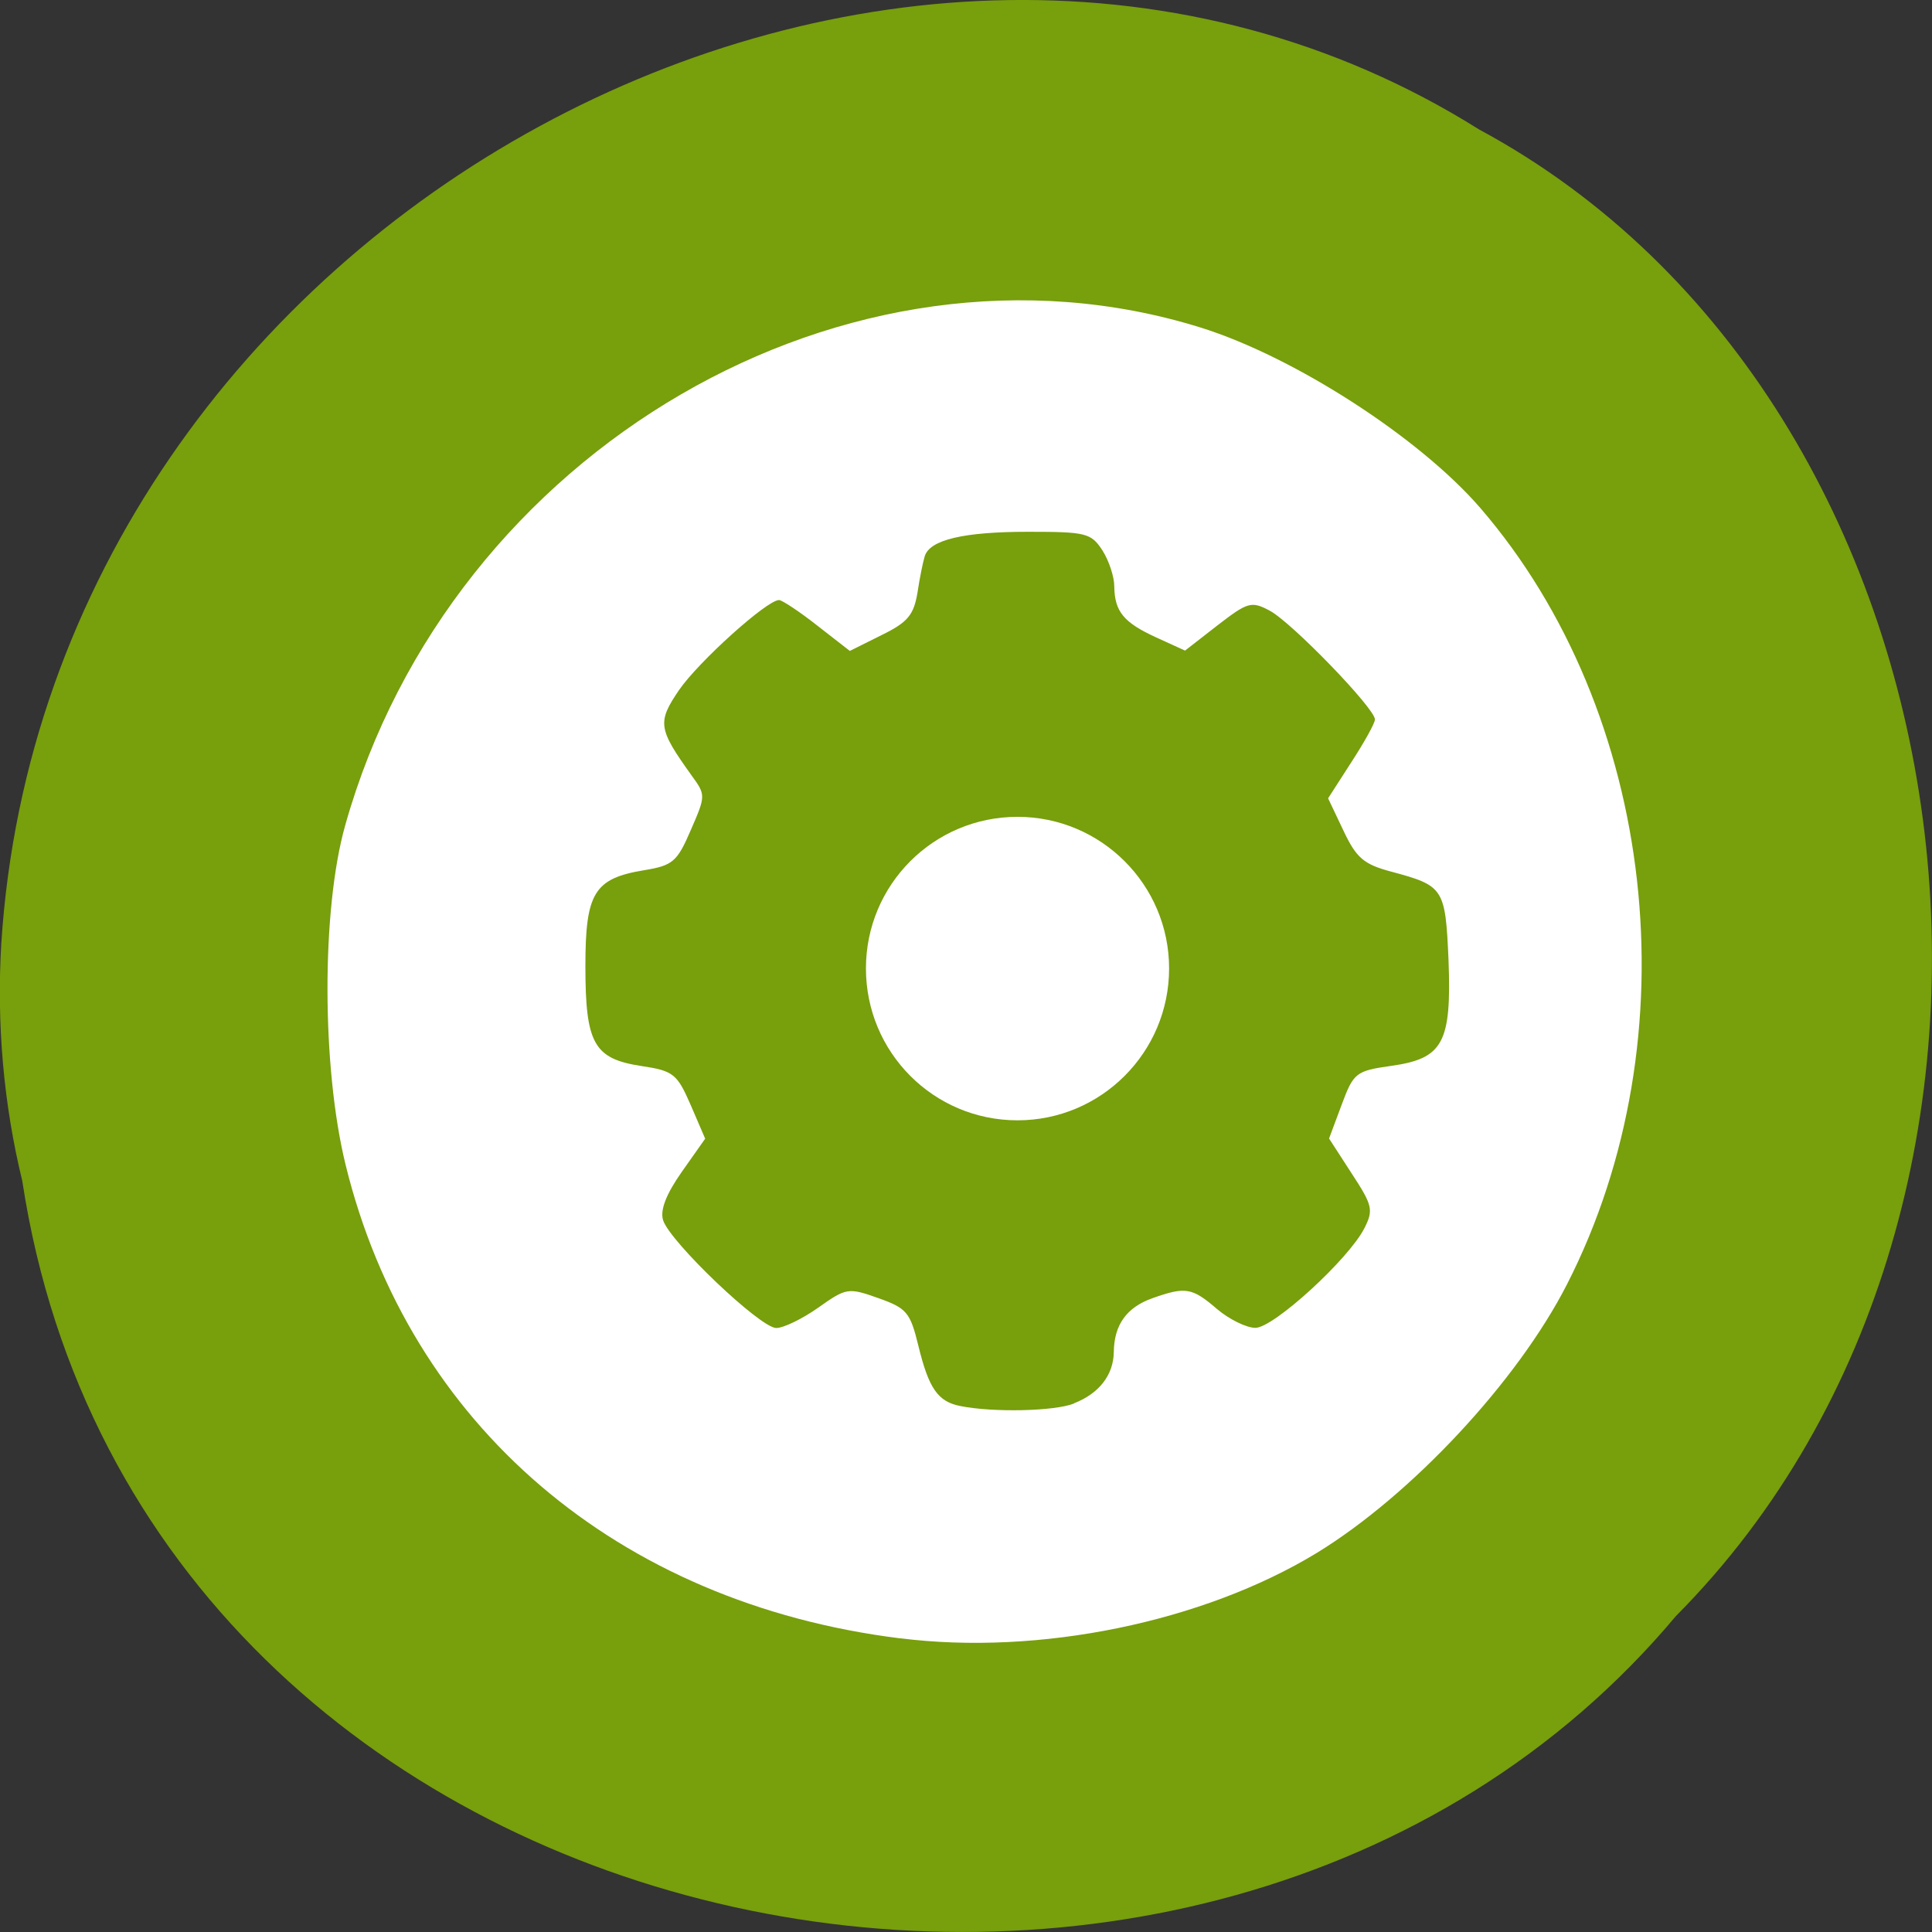 <svg xmlns="http://www.w3.org/2000/svg" viewBox="0 0 24 24"><rect x="0" y="0" width="24" height="24" fill="#333333" stroke="none"/><path d="m 0.277 14.672 c 1.488 9.758 14.707 12.367 20.543 5.402 c 5.137 -5.172 3.855 -15.07 -2.445 -18.465 c -7.238 -4.543 -17.781 1.07 -18.359 10.113 c -0.059 0.988 0.027 1.992 0.262 2.953" fill="#789f0c"/><g fill="#fff"><path d="m 11.18 20.352 c -3.508 -0.438 -6.094 -2.648 -6.887 -5.883 c -0.297 -1.211 -0.301 -3.172 -0.004 -4.219 c 1.313 -4.664 6.262 -7.543 10.629 -6.18 c 1.16 0.363 2.711 1.363 3.469 2.238 c 2.191 2.539 2.645 6.582 1.078 9.648 c -0.617 1.207 -1.934 2.617 -3.109 3.336 c -1.414 0.859 -3.449 1.277 -5.176 1.059 m 2.16 -2.918 c 0.313 -0.121 0.492 -0.352 0.496 -0.637 c 0.004 -0.34 0.16 -0.555 0.477 -0.668 c 0.414 -0.148 0.496 -0.133 0.805 0.133 c 0.152 0.129 0.367 0.234 0.477 0.234 c 0.227 0 1.156 -0.852 1.352 -1.234 c 0.117 -0.23 0.105 -0.285 -0.156 -0.684 l -0.281 -0.434 l 0.156 -0.418 c 0.148 -0.398 0.176 -0.422 0.613 -0.484 c 0.648 -0.09 0.754 -0.285 0.715 -1.316 c -0.039 -0.895 -0.059 -0.922 -0.715 -1.098 c -0.336 -0.09 -0.43 -0.168 -0.59 -0.508 l -0.191 -0.402 l 0.289 -0.449 c 0.16 -0.246 0.293 -0.484 0.293 -0.531 c 0 -0.137 -1.039 -1.211 -1.309 -1.352 c -0.227 -0.121 -0.273 -0.105 -0.648 0.184 l -0.402 0.313 l -0.359 -0.164 c -0.402 -0.184 -0.516 -0.32 -0.52 -0.633 c 0 -0.121 -0.066 -0.32 -0.148 -0.449 c -0.141 -0.215 -0.203 -0.23 -0.922 -0.23 c -0.797 0 -1.223 0.098 -1.285 0.305 c -0.02 0.063 -0.063 0.27 -0.09 0.453 c -0.047 0.277 -0.121 0.367 -0.449 0.527 l -0.391 0.195 l -0.406 -0.316 c -0.223 -0.176 -0.438 -0.316 -0.473 -0.316 c -0.152 0 -1 0.766 -1.242 1.117 c -0.273 0.402 -0.262 0.48 0.156 1.063 c 0.176 0.242 0.176 0.25 -0.012 0.68 c -0.168 0.391 -0.223 0.438 -0.578 0.496 c -0.621 0.102 -0.73 0.281 -0.73 1.191 c 0 0.965 0.105 1.152 0.699 1.242 c 0.395 0.059 0.441 0.098 0.609 0.484 l 0.18 0.418 l -0.289 0.41 c -0.195 0.277 -0.273 0.477 -0.234 0.602 c 0.082 0.266 1.207 1.34 1.406 1.34 c 0.09 0 0.324 -0.113 0.523 -0.254 c 0.348 -0.246 0.371 -0.25 0.746 -0.117 c 0.352 0.125 0.395 0.176 0.496 0.59 c 0.129 0.531 0.242 0.695 0.52 0.75 c 0.406 0.082 1.168 0.066 1.414 -0.031"/><path d="m 14.523 12.03 c 0 1.043 -0.844 1.887 -1.883 1.887 c -1.043 0 -1.883 -0.844 -1.883 -1.887 c 0 -1.039 0.84 -1.883 1.883 -1.883 c 1.039 0 1.883 0.844 1.883 1.883"/></g></svg>
